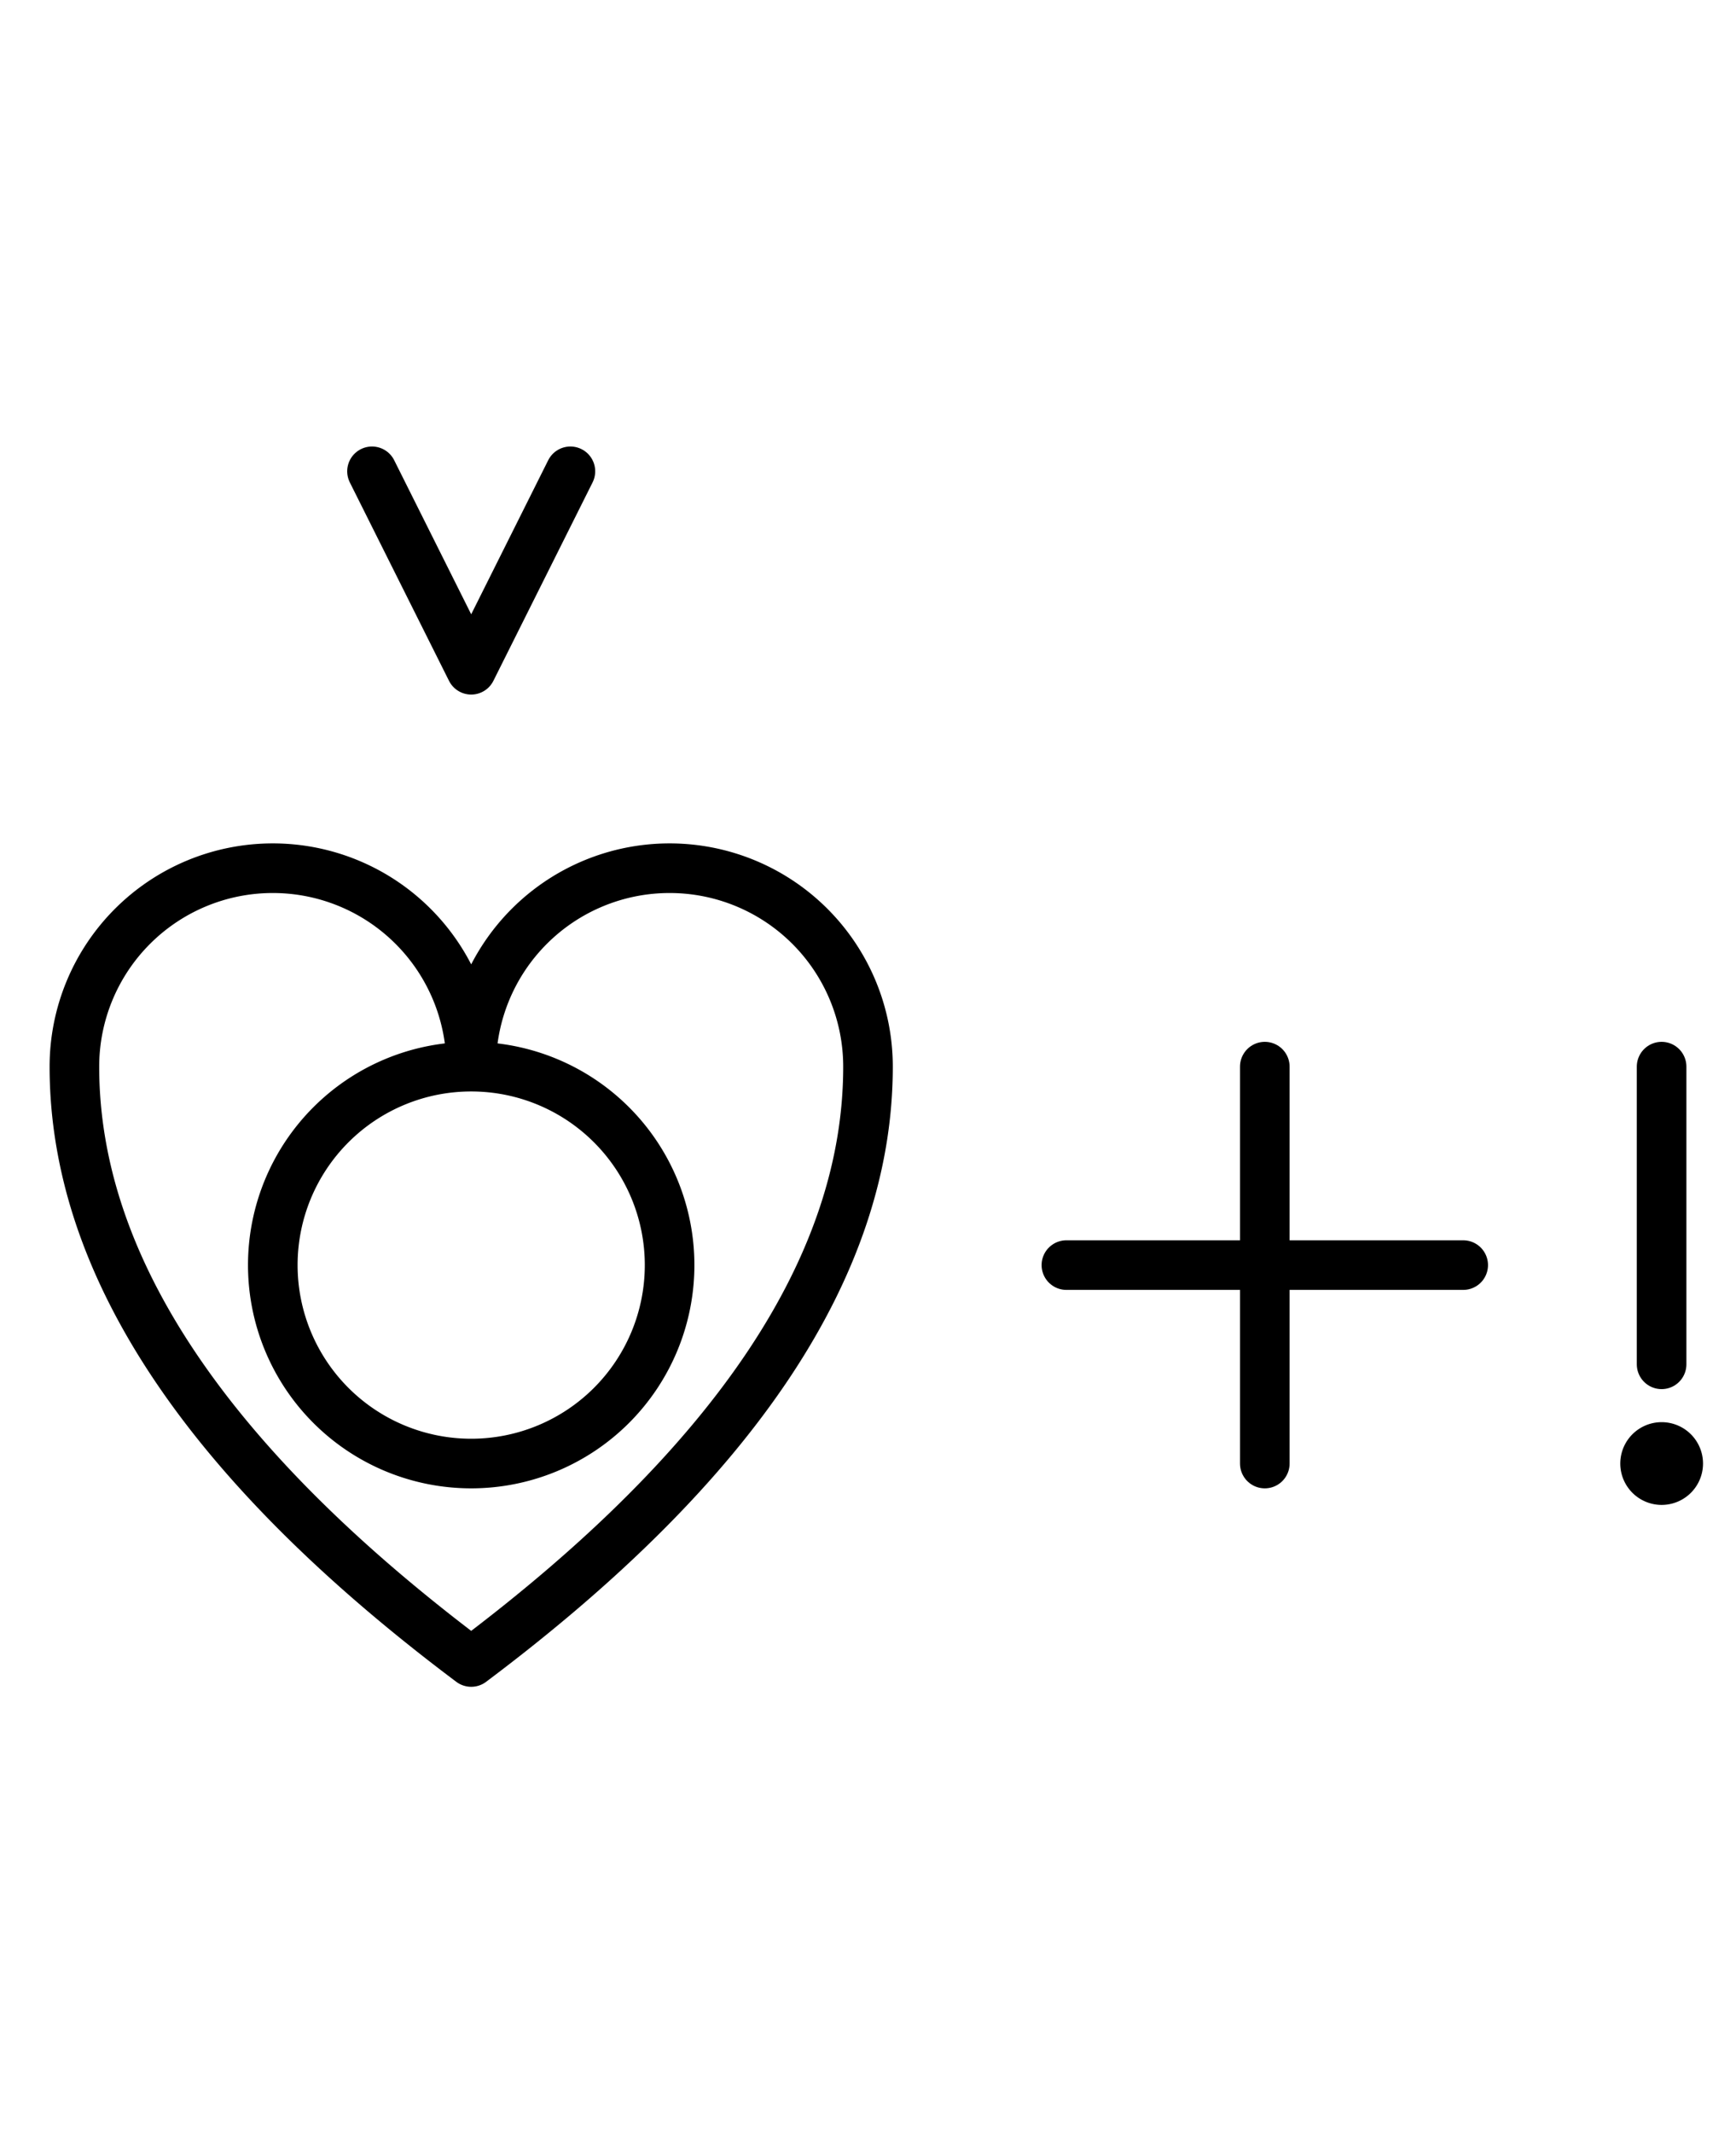 <?xml version="1.0" encoding="utf-8" standalone="yes"?>
<svg xmlns="http://www.w3.org/2000/svg" version="1.1" baseProfile="tiny" width="105" height="129" viewBox="-0.75 -0.75 17.5 21.5" fill="none" stroke="#000000" stroke-linejoin="round" stroke-linecap="round" stroke-width="0.5">
    
    
    <path d="M0,10a2,2 0 1,1 4,0a2,2 0 1,1 4,0q0,3 -4,6q-4,-3 -4,-6M2,12a2,2 0 1,1 4,0a2,2 0 1,1 -4,0"></path><path d="M3,4L4,6M4,6L5,4"></path><path d="M10,12H14M12,10V14"></path><path d="M16,10V13"></path><path stroke-width="0.417" d="M15.792,14a0.208,0.208 0 1,1 0.417,0a0.208,0.208 0 1,1 -0.417,0"></path><path d=""></path>
</svg>